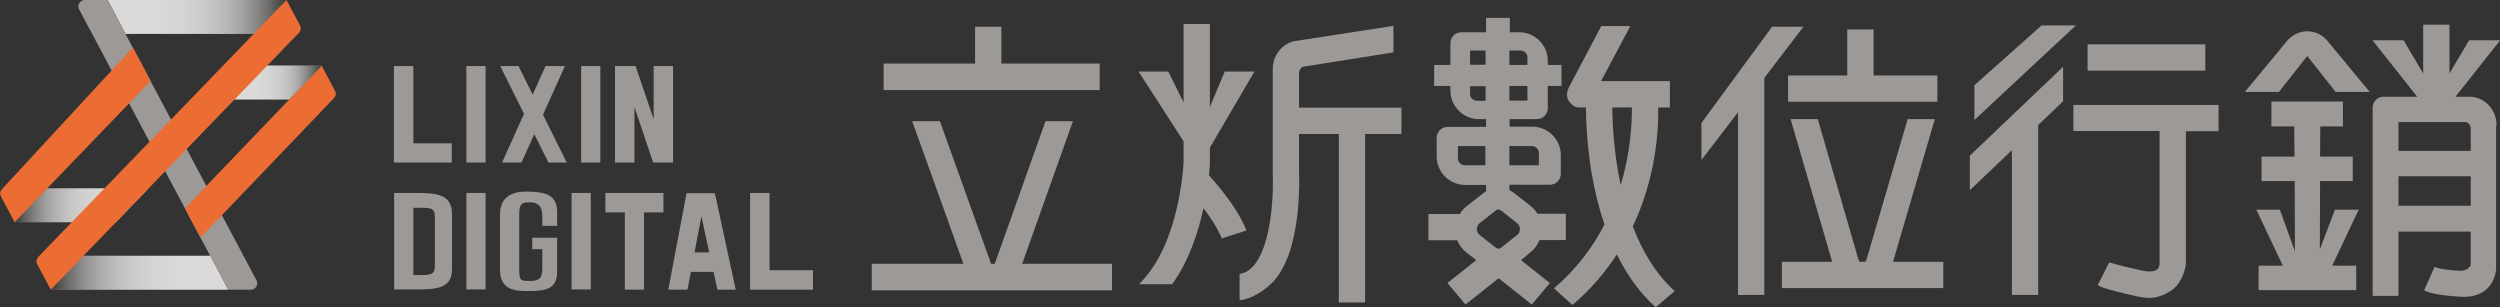 <?xml version="1.0" encoding="utf-8"?>
<!-- Generator: Adobe Illustrator 19.0.1, SVG Export Plug-In . SVG Version: 6.00 Build 0)  -->
<svg version="1.1" id="圖層_2" xmlns="http://www.w3.org/2000/svg" xmlns:xlink="http://www.w3.org/1999/xlink" x="0px" y="0px"
	 viewBox="-417.4 472.9 1093.5 134.4" style="enable-background:new -417.4 472.9 1093.5 134.4;" xml:space="preserve">
<rect x="-417.4" y="472.9" width="1093.5" height="134.4" fill="#333333" stroke="none"/>
<style type="text/css">
	.st0{fill:#9D9997;}
	.st1{opacity:0.64;fill:url(#SVGID_1_);}
	.st2{opacity:0.64;fill:url(#SVGID_2_);}
	.st3{opacity:0.64;fill:url(#SVGID_3_);}
	.st4{fill:#EC6D34;}
	.st5{opacity:0.64;fill:url(#SVGID_4_);}
</style>
<g>
	<g>
		<path class="st0" d="M63.6,500.7h-43v-16.1H9.1v16.1h-40v11.6h94.5V500.7z M29.7,588.3l22.2-62.4H39.9l-22.2,62.4h-1.6l-22.4-62.4
			h-12.1L4,588.3h-40.1v11.6H69v-11.6H29.7z"/>
		<path class="st0" d="M296.8,571.9c10-21.1,11.3-41.5,11.1-52h5.1v-11.5h-30.1l12.8-24.1H283L268.9,511c-0.8,1.5-1.4,4.1-0.2,5.9
			c1.2,1.8,2.7,3,4.4,3h3.2c0,6.4,0.5,16.6,2.4,28.3c1.4,8.2,3.3,15.9,5.7,22.9c-5,9.7-12.1,19.4-22.1,27.9l8.1,7.3
			c8.1-6.9,14.4-14.4,19.4-22.1c4.6,9.3,10.3,17.1,17,23.1l8.3-7.1C306.7,592.6,300.8,582.5,296.8,571.9z M291.5,553.8
			c-3-13.8-3.6-26.6-3.7-33.9h8.6C296.4,527,295.8,539.7,291.5,553.8z M252.2,583.1c1.7-1.4,3-3.2,3.8-5.2h11.5v-11.5h-12.4
			c-0.8-1.2-1.7-2.4-2.9-3.3l-7.1-5.6c-0.7-0.6-1.5-1-2.3-1.4v-2.4h17.7c2.6,0,4.8-2.1,4.8-4.8v-8.1c0-6.9-5.6-12.5-12.5-12.5h-9.9
			V525h11.9c2.6,0,4.8-2.1,4.8-4.8v-9.7h6v-9.2h-6v-1.8c0-6.9-5.6-12.5-12.5-12.5h-4.1v-6.3h-10.4v6.3h-10.8c-2.6,0-4.8,2.1-4.8,4.8
			v9.5h-7.1v9.2h7.1v2c0,6.9,5.6,12.5,12.5,12.5h3.1v3.4h-16.8c-2.6,0-4.8,2.1-4.8,4.8v8.1c0,6.9,5.6,12.5,12.5,12.5h9.1v2.8
			c-0.5,0.3-1,0.6-1.5,1l-7.1,5.6c-1.2,0.9-2.1,2-2.9,3.3h-13.7v11.5H220c0.8,2,2.1,3.8,3.8,5.2l4.5,3.5l-12.6,10l7.9,9.4l14.5-11.5
			l14.5,11.5l7.9-9.4l-12.6-10L252.2,583.1z M242.8,495h4.9c1.6,0,3,1.3,3,3v3.3h-7.9V495z M242.8,510.5h7.9v6.4h-7.9V510.5z
			 M242.8,536.8h9.9c1.6,0,3,1.3,3,3v5.4h-12.9V536.8z M225.6,495h6.8v6.2h-6.8V495z M228.5,516.9c-1.6,0-2.9-1.3-2.9-2.9v-3.4h6.8
			v6.4H228.5z M223.3,545.2c-1.6,0-3-1.3-3-3v-5.4h12v8.4H223.3z M246.3,575.6l-7.1,5.6c-0.7,0.6-1.6,0.6-2.4,0l-7.1-5.6
			c-0.7-0.6-1.1-1.5-1.1-2.5c0-1,0.4-1.9,1.1-2.5l7.1-5.6c0.7-0.6,1.6-0.6,2.4,0l7.1,5.6c0.7,0.6,1.1,1.5,1.1,2.5
			C247.4,574.2,247,575.1,246.3,575.6z"/>
		<path class="st0" d="M603.9,564.6l-6.6,17.4l0.1-29.9h14.3v-10.7h-14.3l0.1-13.2h9.9v-10.9h-31.3v10.9h10l0.1,13.2h-14.4v10.7
			h14.5l0.1,30.7l-6.6-18.2h-10.3l11.6,24.5h-10.6v10.7h42.7v-10.7h-10.5l11.6-24.5H603.9z M591.8,486.6c-3.2,0-6.2,1.3-8.5,3.8
			l-18.8,22.7h14.9l12.4-15.7l12.4,15.7h14.9l-18.8-22.7C598.1,487.9,595,486.6,591.8,486.6z M674.6,527.7c0-6.9-5.3-12.5-11.8-12.5
			h-6.2l19.6-24.7h-13.6l-8.6,14.5v-21.3h-11.5v21.3l-8.6-14.5h-13.6l19.6,24.7h-14.7c-2.6,0-4.8,2.1-4.8,4.8v82.3h11.3v-28.1h31.6
			V589c0,0.1-0.2,0.2-0.2,0.3c0,0,0.1,0-1,1c-1,1-2.9,1.1-4.4,1c-7.5-0.5-9.6-1.3-10.2-1.7l-4.6,10.3c0.9,0.5,4.7,2.2,16.1,2.8
			c6.3,0.4,9.9-1.9,11.8-3.9c3.7-3.8,3.7-8.7,3.6-10V527.7z M663.3,562.9h-31.6v-12.9h31.6V562.9z M663.3,538.9h-31.6v-12.6h29.3
			c1.2,0,2.3,1.4,2.3,3V538.9z M647.4,589.5c0,0,0.1,0.1,0.2,0.1l0,0C647.6,589.6,647.6,589.6,647.4,589.5z"/>
		<path class="st0" d="M364.7,517.4h65.3v-11.5h-27.9v-20.1h-11.5v20.1h-25.9V517.4z M410.6,587.4l18.3-62.4h-11.9l-17.8,60.8
			c-0.2,0.7-0.4,1.2-0.7,1.6h-2.5c-0.2-0.4-0.5-0.9-0.7-1.6L377.7,525h-11.9l18.2,62.4h-22v11.5h70.6v-11.5H410.6z M357.7,484.6
			l-30.9,42.1v16.2l16-20.9v79.9h11.5V507l17.1-22.4H357.7z"/>
		<path class="st0" d="M489.5,518.7v11.5h37.7l0,58.2c0,0-0.1,1.6-1.1,2.4c-1.1,0.9-3.6,1.1-6.8,0.4c-11.5-2.5-13.7-3.5-13.8-3.5
			c0,0-0.2,0-0.6,0.5l-4.7,9.3c0.8,0.7,1.9,1.6,17,5c2,0.4,3.9,0.7,5.7,0.7c3.7,0,7.8-1.9,10.3-3.9c4.6-3.8,5.5-10.4,5.5-10.9v-58.1
			h14.3v-11.5H489.5z M547.2,492.3h-51.5v11.5h51.5V492.3z M444.2,556.1l18.4-17.5v63.3h11.5v-74.3l10.9-10.4v-15.1L444.2,541V556.1
			z M475.7,483.9l-29.5,26.3v15.2l44.4-41.4H475.7z"/>
		<path class="st0" d="M150.8,519.9V505c0-1.3,0.7-2.5,1.7-2.9l39.6-6.3v-11.6l-43.4,6.7c-0.1,0-0.3,0-0.4,0.1
			c-5.3,1.4-9,6.4-9,12.1v45.5c0,0.1,0,0.2,0,0.2c0.4,8.3-0.4,31.8-8.7,40.7c-1.7,1.8-3.6,2.9-5.8,3.2v11.5
			c4.9-0.3,11.1-4.3,14.7-8.1c5.5-5.9,9-15.8,10.6-29.4c1-9.2,0.8-17,0.7-18.1v-17.1h17.4v73.7h11.5v-73.7h15.9v-11.5H150.8z
			 M111.4,549.6c0.4-3.5,0.5-5.8,0.4-6.3v-5.8l19.5-33.3h-13l-6.5,15.5v-36.3h-11.5v34.3l-6.7-13.5h-13l19.7,30.5v8.7
			c0,0,0,0.1,0,0.1c0,0.3-1.3,36-19.5,53.7h14.5c7.3-10,11.4-22.6,13.7-33.2c3,3.9,6.2,8.7,8,13.2l10.8-3.5
			C123.4,562.4,111.9,550.2,111.4,549.6z"/>
	</g>
	<g>
		<polygon class="st0" points="-61.8,591.1 -80.8,591.1 -80.8,557.3 -89.3,557.3 -89.3,599.6 -80.8,599.6 -80.8,599.6 -61.8,599.6 
					"/>
		<rect x="-213.4" y="501.8" class="st0" width="8.4" height="42.2"/>
		<polygon class="st0" points="-169.5,544 -179.9,523.1 -170.3,501.8 -178.8,501.8 -184.4,514.3 -190.6,501.8 -198.6,501.8 
			-188.2,522.7 -197.8,544 -189.3,544 -183.7,531.6 -177.5,544 		"/>
		<rect x="-163.2" y="501.8" class="st0" width="8.4" height="42.2"/>
		<polygon class="st0" points="-236.6,535.6 -236.6,501.8 -245.1,501.8 -245.1,544 -219.8,544 -219.8,535.6 		"/>
		<polygon class="st0" points="-131.5,501.8 -131.5,525 -139.4,501.8 -148.4,501.8 -148.4,544 -139.9,544 -139.9,519.7 -131.7,544 
			-123,544 -123,501.8 		"/>
		<rect x="-213.4" y="557.3" class="st0" width="8.4" height="42.2"/>
		<path class="st0" d="M-236.6,557.3h-8.4v42.2h8.4c9.3,0,16.9,0,16.9-8.7v-24.4C-219.8,557.3-227.3,557.3-236.6,557.3z
			 M-227.2,589.2c0,4.5-2.6,4-9.4,4h0v-29.4h0c6.8,0,9.4-0.6,9.4,4V589.2z"/>
		<rect x="-167.4" y="557.3" class="st0" width="8.4" height="42.2"/>
		<path class="st0" d="M-103.6,599.6h8l-9.1-42.2h-12.4l-8,42.2h8.4l1.5-7.8h9.9L-103.6,599.6z M-113.6,583.3l3-15.8l3.4,15.8
			H-113.6z"/>
		<polygon class="st0" points="-127.2,557.3 -152.6,557.3 -152.6,565.8 -144.1,565.8 -144.1,599.6 -135.7,599.6 -135.7,565.8 
			-127.2,565.8 		"/>
		<path class="st0" d="M-190,600.2L-190,600.2c-0.1,0-0.2,0-0.3,0H-190z M-173.7,571.5v-5.7c0-7.4-4.5-9.1-13.7-9.1
			c-3.4,0-11.3,0.7-11.3,9.9v24.3c0,9.3,7.3,9.3,12.5,9.3c7.3,0,12.5-0.8,12.5-8.4v-14.9h-10.9v5h4.4v8.7c0,5-2.5,5.2-6.1,5.2
			c-3.6,0-4-0.6-4-5.2v-23.8c0-4.6,1-5.4,4.5-5.4c3.4,0,5.6,1.2,5.6,6.3v4H-173.7z"/>
	</g>
	<g>
		<polygon class="st0" points="-381.2,584.8 -395.2,599.6 -317.6,599.6 -325.4,584.8 		"/>
		<linearGradient id="SVGID_1_" gradientUnits="userSpaceOnUse" x1="-395.238" y1="592.237" x2="-317.571" y2="592.237">
			<stop  offset="0" style="stop-color:#000000"/>
			<stop  offset="4.216921e-02" style="stop-color:#262626"/>
			<stop  offset="9.946948e-02" style="stop-color:#535353"/>
			<stop  offset="0.163" style="stop-color:#7C7C7C"/>
			<stop  offset="0.23" style="stop-color:#A0A0A0"/>
			<stop  offset="0.302" style="stop-color:#BEBEBE"/>
			<stop  offset="0.382" style="stop-color:#D6D6D6"/>
			<stop  offset="0.472" style="stop-color:#E8E8E8"/>
			<stop  offset="0.579" style="stop-color:#F5F5F5"/>
			<stop  offset="0.716" style="stop-color:#FDFDFD"/>
			<stop  offset="1" style="stop-color:#FFFFFF"/>
		</linearGradient>
		<polygon class="st1" points="-381.2,584.8 -395.2,599.6 -317.6,599.6 -325.4,584.8 		"/>
		<polygon class="st0" points="-306.1,487.7 -292.1,472.9 -370.3,472.9 -362.5,487.7 		"/>
		<linearGradient id="SVGID_2_" gradientUnits="userSpaceOnUse" x1="-370.347" y1="480.33" x2="-292.099" y2="480.33">
			<stop  offset="0" style="stop-color:#FFFFFF"/>
			<stop  offset="0.284" style="stop-color:#FDFDFD"/>
			<stop  offset="0.421" style="stop-color:#F5F5F5"/>
			<stop  offset="0.528" style="stop-color:#E8E8E8"/>
			<stop  offset="0.618" style="stop-color:#D6D6D6"/>
			<stop  offset="0.698" style="stop-color:#BEBEBE"/>
			<stop  offset="0.77" style="stop-color:#A0A0A0"/>
			<stop  offset="0.838" style="stop-color:#7C7C7C"/>
			<stop  offset="0.9" style="stop-color:#535353"/>
			<stop  offset="0.958" style="stop-color:#262626"/>
			<stop  offset="1" style="stop-color:#000000"/>
		</linearGradient>
		<polygon class="st2" points="-306.1,487.7 -292.1,472.9 -370.3,472.9 -362.5,487.7 		"/>
		<polygon class="st0" points="-352.5,555.3 -396.8,555.3 -411,570 -411,569.9 -411,570.1 -366.8,570.1 		"/>
		<linearGradient id="SVGID_3_" gradientUnits="userSpaceOnUse" x1="-411.023" y1="562.677" x2="-352.532" y2="562.677">
			<stop  offset="0" style="stop-color:#000000"/>
			<stop  offset="4.216921e-02" style="stop-color:#262626"/>
			<stop  offset="9.946948e-02" style="stop-color:#535353"/>
			<stop  offset="0.163" style="stop-color:#7C7C7C"/>
			<stop  offset="0.23" style="stop-color:#A0A0A0"/>
			<stop  offset="0.302" style="stop-color:#BEBEBE"/>
			<stop  offset="0.382" style="stop-color:#D6D6D6"/>
			<stop  offset="0.472" style="stop-color:#E8E8E8"/>
			<stop  offset="0.579" style="stop-color:#F5F5F5"/>
			<stop  offset="0.716" style="stop-color:#FDFDFD"/>
			<stop  offset="1" style="stop-color:#FFFFFF"/>
		</linearGradient>
		<polygon class="st3" points="-352.5,555.3 -396.8,555.3 -411,570 -411,569.9 -411,570.1 -366.8,570.1 		"/>
		<path class="st0" d="M-317.6,599.6l-65.2-122.6c-1-1.9,0.4-4.1,2.5-4.1h9.9l65.2,122.6c1,1.9-0.4,4.1-2.5,4.1H-317.6z"/>
		<path class="st4" d="M-276.7,501.6l-59.8,62.4l6.8,12.8l58.4-61c0.8-0.9,1-2.1,0.4-3.2L-276.7,501.6z"/>
		<path class="st0" d="M-315.1,516.4h24.2l14.2-14.8h-24.1L-315.1,516.4z M-276.7,501.6L-276.7,501.6L-276.7,501.6L-276.7,501.6z"/>
		<linearGradient id="SVGID_4_" gradientUnits="userSpaceOnUse" x1="-315.077" y1="509.038" x2="-276.686" y2="509.038">
			<stop  offset="0" style="stop-color:#FFFFFF"/>
			<stop  offset="0.284" style="stop-color:#FDFDFD"/>
			<stop  offset="0.421" style="stop-color:#F5F5F5"/>
			<stop  offset="0.528" style="stop-color:#E8E8E8"/>
			<stop  offset="0.618" style="stop-color:#D6D6D6"/>
			<stop  offset="0.698" style="stop-color:#BEBEBE"/>
			<stop  offset="0.77" style="stop-color:#A0A0A0"/>
			<stop  offset="0.838" style="stop-color:#7C7C7C"/>
			<stop  offset="0.9" style="stop-color:#535353"/>
			<stop  offset="0.958" style="stop-color:#262626"/>
			<stop  offset="1" style="stop-color:#000000"/>
		</linearGradient>
		<path class="st5" d="M-315.1,516.4h24.2l14.2-14.8h-24.1L-315.1,516.4z M-276.7,501.6L-276.7,501.6L-276.7,501.6L-276.7,501.6z"/>
		<path class="st4" d="M-395.2,599.6l108.6-112.4c0.8-0.9,1-2.1,0.4-3.2l-5.9-11.1l-108.6,112.4c-0.8,0.9-1,2.1-0.4,3.2
			L-395.2,599.6z"/>
		<path class="st4" d="M-411,570.1l59.5-61.8l-7.8-14.6l-57.3,62c-0.8,0.9-1,2.1-0.4,3.1L-411,570.1z"/>
	</g>
</g>
</svg>

